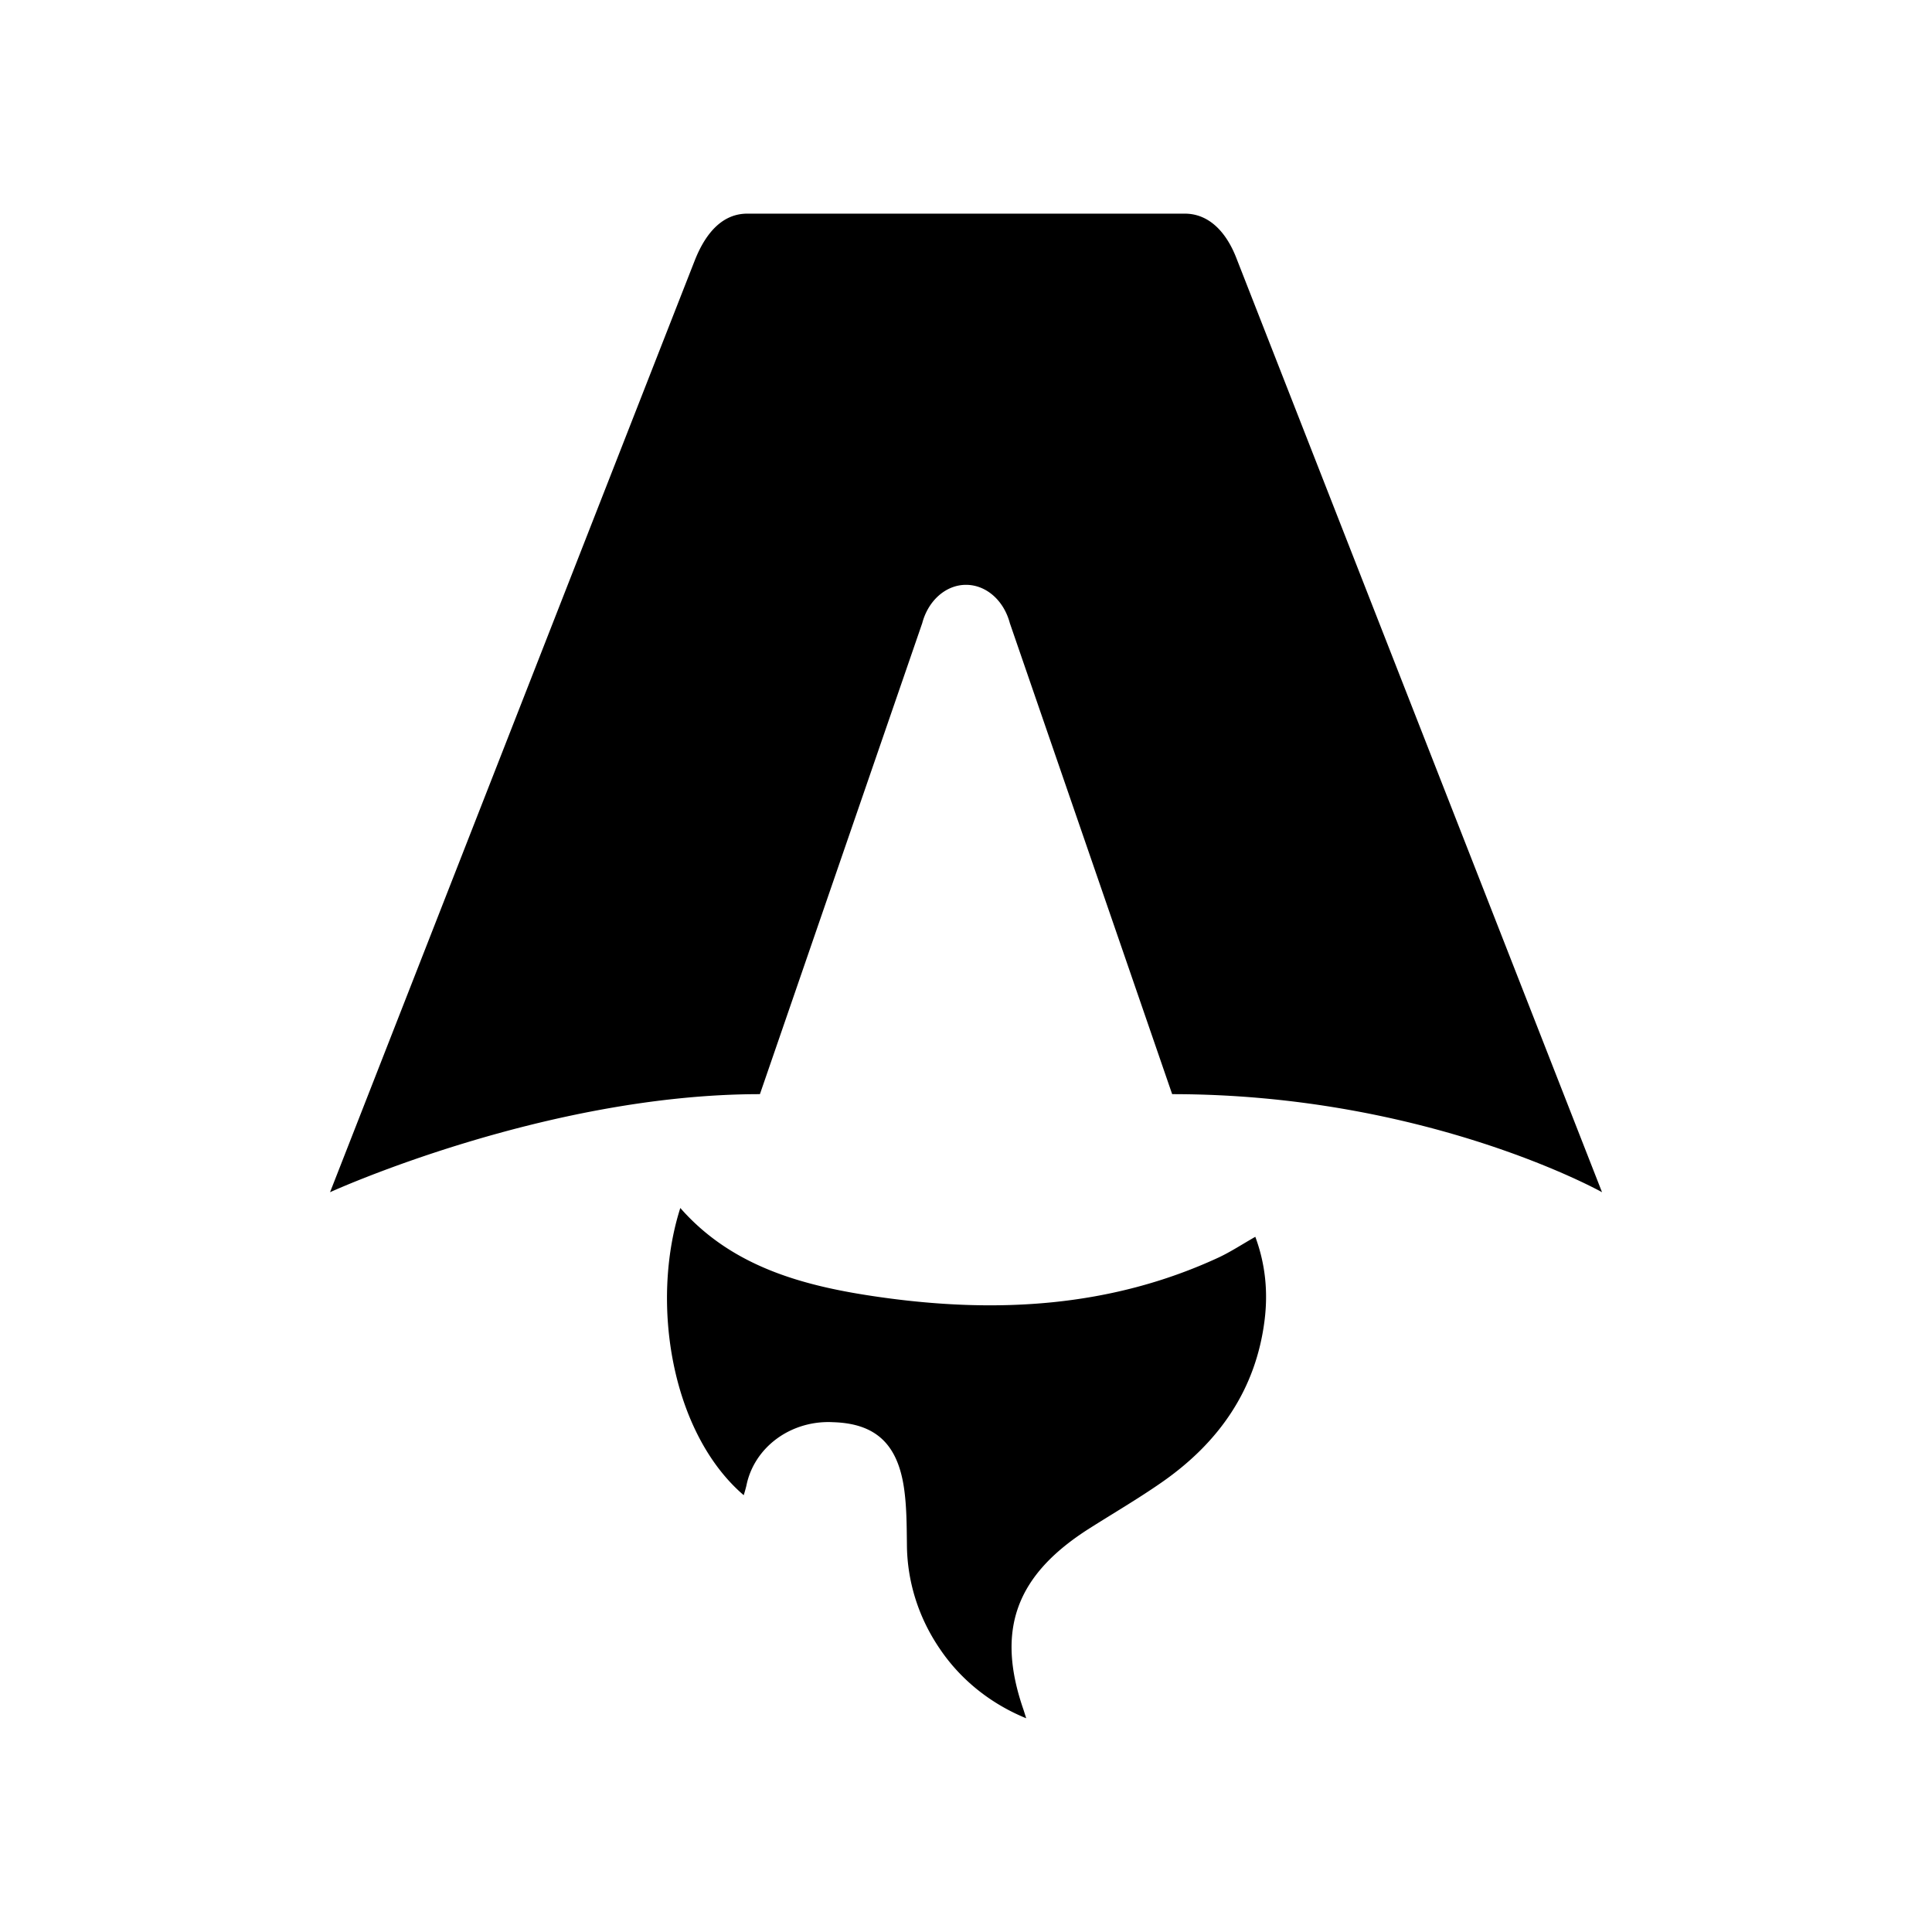 <?xml version="1.0" encoding="UTF-8" standalone="no"?>
<svg
   width="50"
   height="50"
   viewBox="0 0 24 24"
   version="1.1"
   id="svg1"
   sodipodi:docname="Astro.svg"
   inkscape:version="1.4 (86a8ad7, 2024-10-11)"
   xmlns:inkscape="http://www.inkscape.org/namespaces/inkscape"
   xmlns:sodipodi="http://sodipodi.sourceforge.net/DTD/sodipodi-0.dtd"
   xmlns="http://www.w3.org/2000/svg"
   xmlns:svg="http://www.w3.org/2000/svg">
  <defs
     id="defs1" />
  <sodipodi:namedview
     id="namedview1"
     pagecolor="#ffffff"
     bordercolor="#000000"
     borderopacity="0.25"
     inkscape:showpageshadow="2"
     inkscape:pageopacity="0.0"
     inkscape:pagecheckerboard="0"
     inkscape:deskcolor="#d1d1d1"
     inkscape:zoom="16.14"
     inkscape:cx="25"
     inkscape:cy="25"
     inkscape:window-width="1920"
     inkscape:window-height="1009"
     inkscape:window-x="-8"
     inkscape:window-y="-8"
     inkscape:window-maximized="1"
     inkscape:current-layer="svg1" />
  <path
     fill="#000000"
     d="m 9.24,18.575 c -0.901,-0.772 -1.164,-2.393 -0.789,-3.569 0.65,0.741 1.552,0.976 2.486,1.108 1.44,0.204 2.856,0.128 4.195,-0.49 0.153,-0.071 0.295,-0.165 0.462,-0.26 0.126,0.341 0.159,0.686 0.115,1.037 -0.107,0.855 -0.56,1.516 -1.283,2.017 -0.289,0.201 -0.594,0.379 -0.892,0.568 -0.916,0.581 -1.164,1.262 -0.82,2.252 l 0.034,0.107 a 2.4,2.243 0 0 1 -1.07,-0.858 2.6,2.43 0 0 1 -0.412,-1.309 c -0.003,-0.232 -0.003,-0.464 -0.036,-0.692 -0.081,-0.556 -0.36,-0.804 -0.883,-0.819 a 1.034,0.966 0 0 0 -1.075,0.788 q -0.013,0.054 -0.033,0.118 M 4.1,14.81 c 0,0 2.666,-1.218 5.34,-1.218 l 2.016,-5.85 c 0.075,-0.284 0.296,-0.477 0.544,-0.477 0.25,0 0.47,0.193 0.545,0.477 l 2.016,5.85 c 3.167,0 5.34,1.218 5.34,1.218 L 15.363,3.217 C 15.233,2.875 15.013,2.654 14.718,2.654 H 9.283 c -0.296,0 -0.506,0.221 -0.645,0.563 C 8.628,3.239 4.1,14.81 4.1,14.81"
     id="path1"
     style="stroke-width:0.967" />
</svg>

